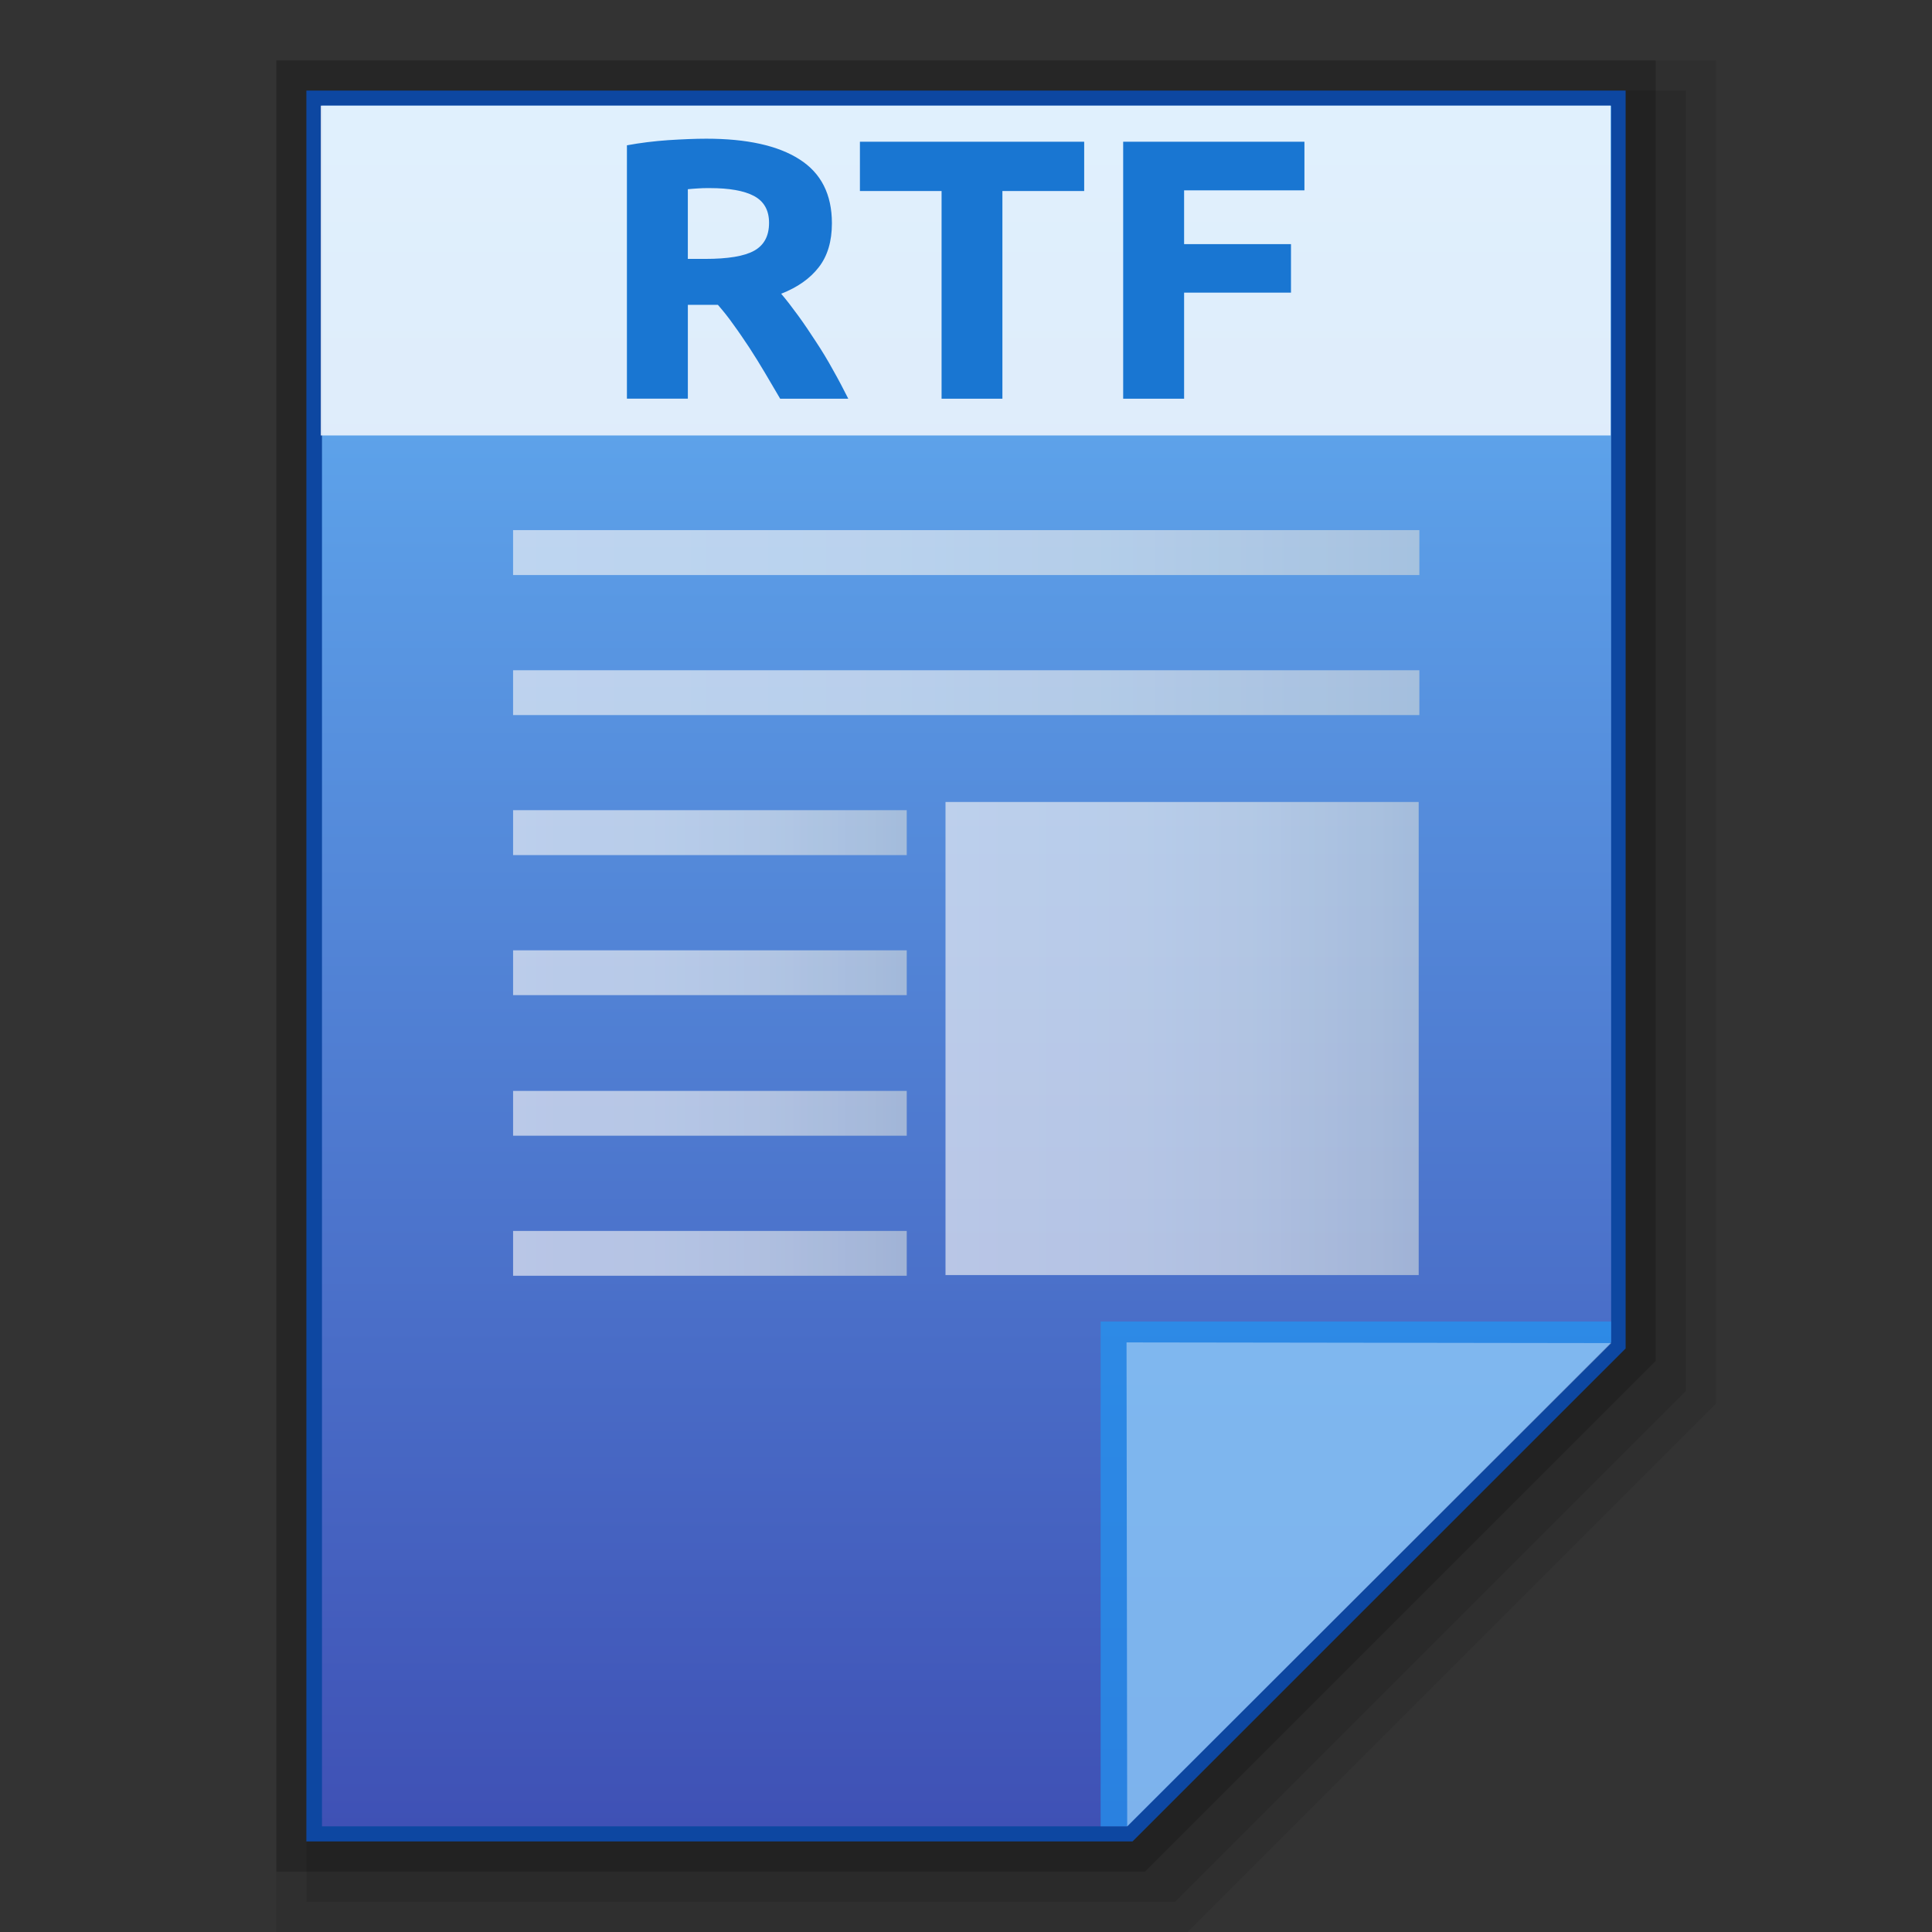 <?xml version="1.0" encoding="utf-8"?>
<!-- Generator: Adobe Illustrator 16.0.0, SVG Export Plug-In . SVG Version: 6.00 Build 0)  -->
<!DOCTYPE svg PUBLIC "-//W3C//DTD SVG 1.1//EN" "http://www.w3.org/Graphics/SVG/1.1/DTD/svg11.dtd">
<svg version="1.1" id="图层_1" xmlns="http://www.w3.org/2000/svg" xmlns:xlink="http://www.w3.org/1999/xlink" x="0px" y="0px"
	 width="128px" height="128px" viewBox="0 0 128 128" enable-background="new 0 0 128 128" xml:space="preserve">
<rect x="0" y="0" width="128" height="128" fill="#333333" stroke="none"/>
<polygon opacity="0.08" enable-background="new    " points="18.31,128 18.31,4 113.689,4 113.689,92.995 78.686,128 "/>
<polygon display="none" opacity="0.08" enable-background="new    " points="22.31,126 22.31,6 113.689,6 113.689,92.167 
	79.857,126 "/>
<polygon opacity="0.1" enable-background="new    " points="20.31,126 20.31,6 111.689,6 111.689,92.167 77.857,126 "/>
<polygon opacity="0.2" enable-background="new    " points="18.31,124 18.31,4 109.689,4 109.689,90.167 75.857,124 "/>
<polygon fill="#0D47A1" points="20.298,122 20.298,6 107.702,6 107.702,89.34 75.033,122 "/>
<g>
	<g>
		<g>
			<g>
				<linearGradient id="SVGID_1_" gradientUnits="userSpaceOnUse" x1="64.037" y1="121" x2="64.037" y2="7">
					<stop  offset="0" style="stop-color:#3F51B5"/>
					<stop  offset="1" style="stop-color:#64B5F6"/>
				</linearGradient>
				<polygon fill="url(#SVGID_1_)" points="21.332,121 21.332,7 106.742,7 106.742,88.938 74.68,121 				"/>
			</g>
			<polygon fill="#2196F3" fill-opacity="0.7" points="106.742,88.938 106.742,87.557 72.921,87.557 72.921,121 74.68,121 			"/>
			<path opacity="0.39" fill="#FFFFFF" d="M74.636,88.938l32.114,0.045L74.68,121L74.636,88.938z"/>
		</g>
		<g opacity="0.8">
			<linearGradient id="SVGID_2_" gradientUnits="userSpaceOnUse" x1="33.993" y1="45.891" x2="94.036" y2="45.891">
				<stop  offset="0" style="stop-color:#F6F5F5"/>
				<stop  offset="0.341" style="stop-color:#F1F2F3"/>
				<stop  offset="0.643" style="stop-color:#E7EAEB"/>
				<stop  offset="0.93" style="stop-color:#D5DBDF"/>
				<stop  offset="1" style="stop-color:#CFD7DB"/>
			</linearGradient>
			<rect x="33.993" y="44.406" opacity="0.8" fill="url(#SVGID_2_)" enable-background="new    " width="60.043" height="2.969"/>
			<linearGradient id="SVGID_3_" gradientUnits="userSpaceOnUse" x1="33.993" y1="36.609" x2="94.036" y2="36.609">
				<stop  offset="0" style="stop-color:#F6F5F5"/>
				<stop  offset="0.341" style="stop-color:#F1F2F3"/>
				<stop  offset="0.643" style="stop-color:#E7EAEB"/>
				<stop  offset="0.93" style="stop-color:#D5DBDF"/>
				<stop  offset="1" style="stop-color:#CFD7DB"/>
			</linearGradient>
			<rect x="33.993" y="35.122" opacity="0.8" fill="url(#SVGID_3_)" enable-background="new    " width="60.043" height="2.976"/>
			<linearGradient id="SVGID_4_" gradientUnits="userSpaceOnUse" x1="62.642" y1="68.806" x2="93.992" y2="68.806">
				<stop  offset="0" style="stop-color:#F6F5F5"/>
				<stop  offset="0.341" style="stop-color:#F1F2F3"/>
				<stop  offset="0.643" style="stop-color:#E7EAEB"/>
				<stop  offset="0.93" style="stop-color:#D5DBDF"/>
				<stop  offset="1" style="stop-color:#CFD7DB"/>
			</linearGradient>
			<rect x="62.642" y="53.134" opacity="0.8" fill="url(#SVGID_4_)" enable-background="new    " width="31.351" height="31.342"/>
			<g opacity="0.8">
				<linearGradient id="SVGID_5_" gradientUnits="userSpaceOnUse" x1="33.993" y1="55.164" x2="60.074" y2="55.164">
					<stop  offset="0" style="stop-color:#F6F5F5"/>
					<stop  offset="0.341" style="stop-color:#F1F2F3"/>
					<stop  offset="0.643" style="stop-color:#E7EAEB"/>
					<stop  offset="0.93" style="stop-color:#D5DBDF"/>
					<stop  offset="1" style="stop-color:#CFD7DB"/>
				</linearGradient>
				<rect x="33.993" y="53.676" fill="url(#SVGID_5_)" width="26.081" height="2.976"/>
				<linearGradient id="SVGID_6_" gradientUnits="userSpaceOnUse" x1="33.993" y1="64.445" x2="60.074" y2="64.445">
					<stop  offset="0" style="stop-color:#F6F5F5"/>
					<stop  offset="0.341" style="stop-color:#F1F2F3"/>
					<stop  offset="0.643" style="stop-color:#E7EAEB"/>
					<stop  offset="0.93" style="stop-color:#D5DBDF"/>
					<stop  offset="1" style="stop-color:#CFD7DB"/>
				</linearGradient>
				<rect x="33.993" y="62.961" fill="url(#SVGID_6_)" width="26.081" height="2.969"/>
				<linearGradient id="SVGID_7_" gradientUnits="userSpaceOnUse" x1="33.993" y1="73.76" x2="60.074" y2="73.76">
					<stop  offset="0" style="stop-color:#F6F5F5"/>
					<stop  offset="0.341" style="stop-color:#F1F2F3"/>
					<stop  offset="0.643" style="stop-color:#E7EAEB"/>
					<stop  offset="0.93" style="stop-color:#D5DBDF"/>
					<stop  offset="1" style="stop-color:#CFD7DB"/>
				</linearGradient>
				<rect x="33.993" y="72.275" fill="url(#SVGID_7_)" width="26.081" height="2.969"/>
				<linearGradient id="SVGID_8_" gradientUnits="userSpaceOnUse" x1="33.993" y1="83.037" x2="60.074" y2="83.037">
					<stop  offset="0" style="stop-color:#F6F5F5"/>
					<stop  offset="0.341" style="stop-color:#F1F2F3"/>
					<stop  offset="0.643" style="stop-color:#E7EAEB"/>
					<stop  offset="0.93" style="stop-color:#D5DBDF"/>
					<stop  offset="1" style="stop-color:#CFD7DB"/>
				</linearGradient>
				<rect x="33.993" y="81.553" fill="url(#SVGID_8_)" width="26.081" height="2.969"/>
			</g>
		</g>
	</g>
	<g>
		<rect x="21.25" y="7" opacity="0.8" fill="#FFFFFF" width="85.455" height="21.85"/>
	</g>
	<g>
		<path fill="#1976D2" d="M46.789,9.189c2.687,0,4.75,0.453,6.175,1.366c1.439,0.913,2.152,2.323,2.152,4.238
			c0,1.195-0.29,2.167-0.868,2.909c-0.579,0.75-1.41,1.336-2.494,1.759c0.363,0.423,0.734,0.913,1.136,1.462
			c0.4,0.549,0.786,1.128,1.173,1.722c0.393,0.594,0.771,1.217,1.128,1.87c0.363,0.638,0.697,1.276,1.009,1.9h-4.512
			c-0.327-0.557-0.661-1.121-0.995-1.692c-0.341-0.579-0.683-1.128-1.039-1.678c-0.356-0.534-0.705-1.054-1.054-1.529
			c-0.341-0.49-0.69-0.92-1.039-1.321h-1.989v6.219h-4.037V9.627c0.883-0.164,1.796-0.275,2.731-0.341
			C45.2,9.227,46.046,9.189,46.789,9.189z M47.019,12.462c-0.289,0-0.557,0-0.787,0.022c-0.23,0.015-0.453,0.03-0.661,0.052v4.617
			h1.143c1.514,0,2.598-0.178,3.251-0.542c0.653-0.364,0.987-0.972,0.987-1.848c0-0.831-0.334-1.425-1.002-1.781
			C49.29,12.633,48.317,12.462,47.019,12.462z"/>
		<path fill="#1976D2" d="M71.83,9.39v3.266h-5.418v13.76h-4.03v-13.76h-5.41V9.39H71.83z"/>
		<path fill="#1976D2" d="M74.413,26.416V9.39h12.009v3.221H78.45v3.563h7.081v3.214H78.45v7.028H74.413z"/>
	</g>
</g>
</svg>
